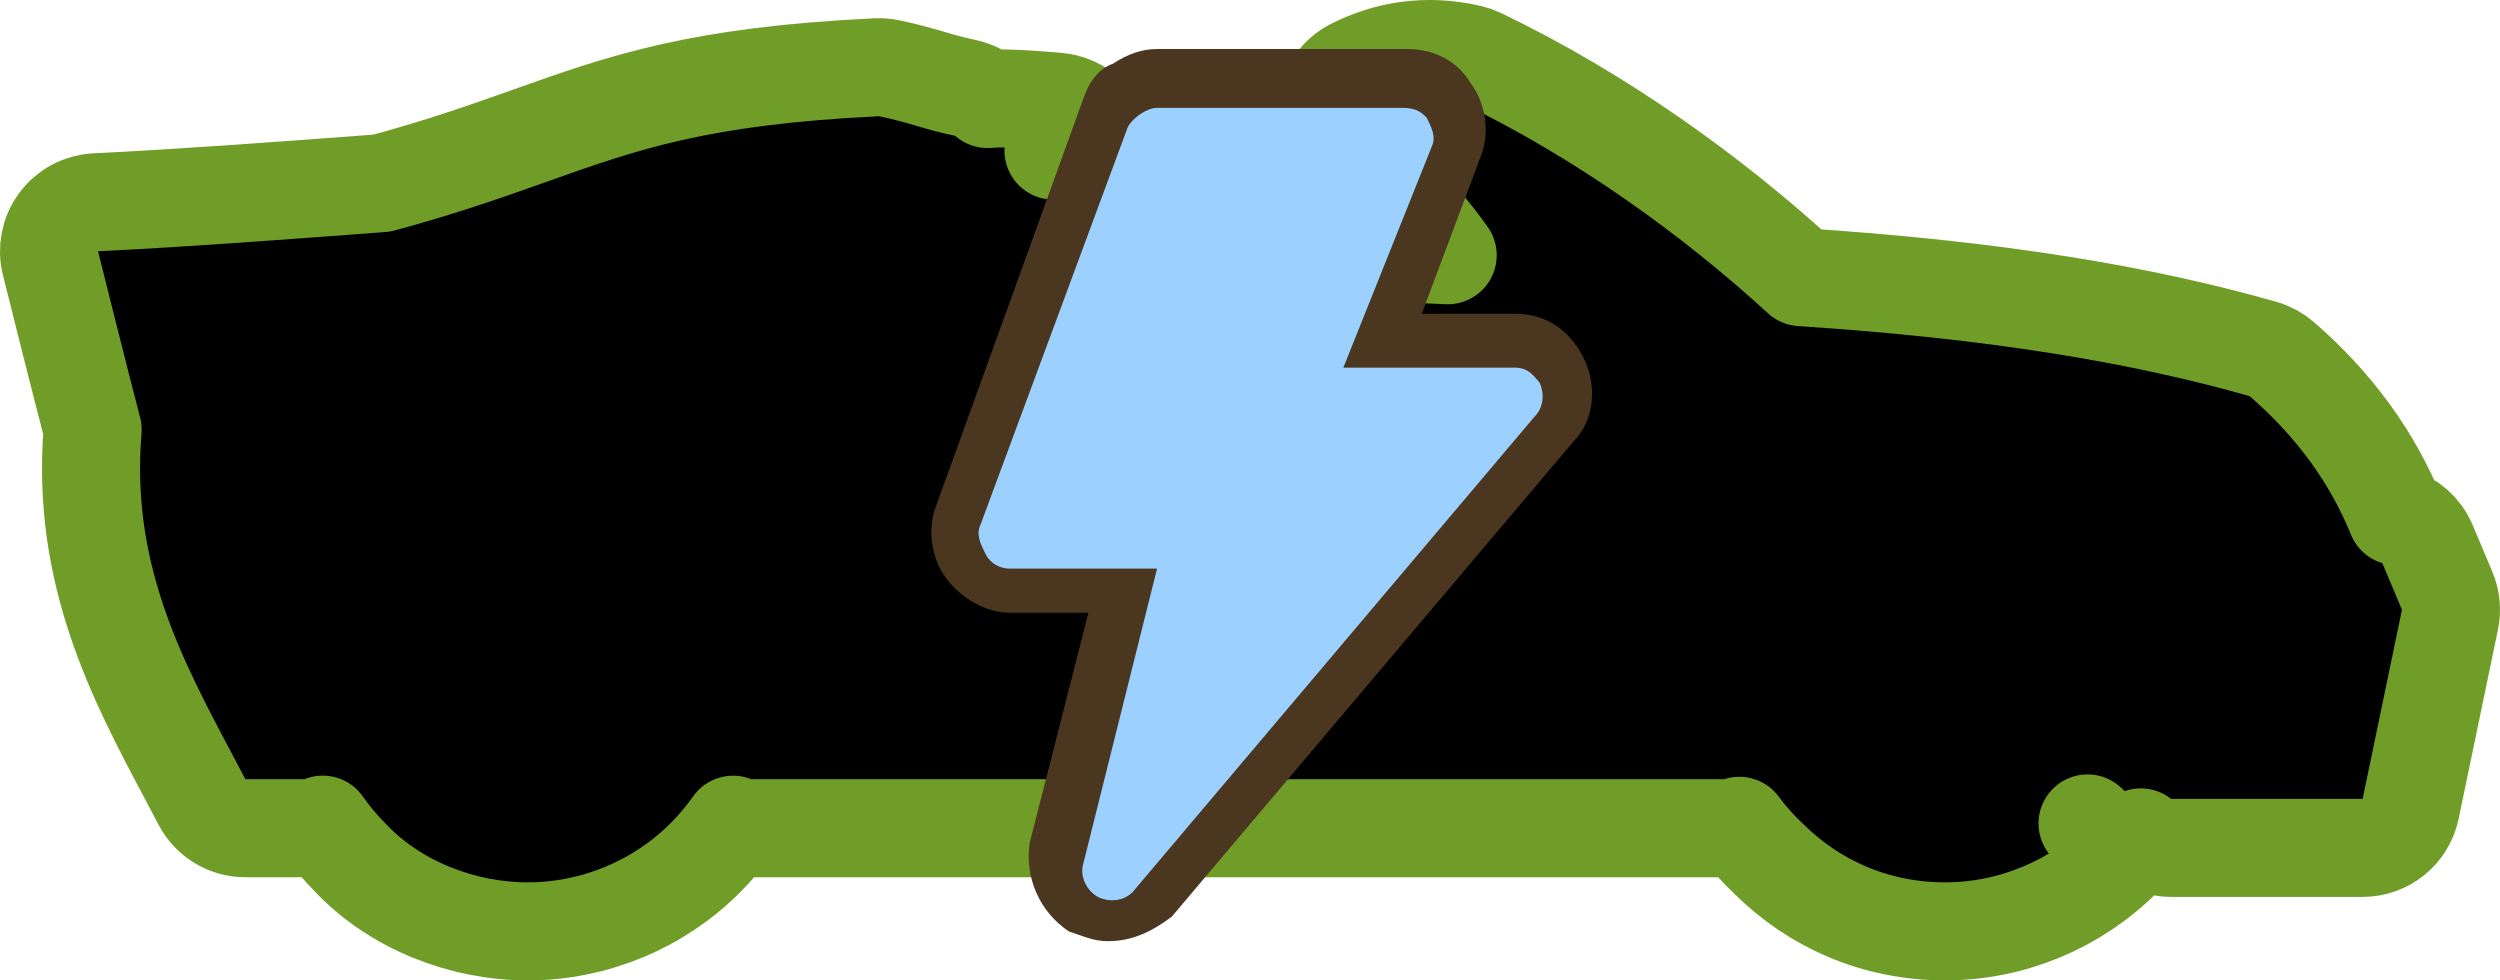 <svg width="51" height="20" viewBox="0 0 51 20" fill="none" xmlns="http://www.w3.org/2000/svg">
  <path d="M4.12 16.36C4.293 16.689 4.634 16.896 5.006 16.896H6.209C6.339 16.896 6.466 16.871 6.584 16.823C6.751 17.062 6.938 17.286 7.143 17.493C8.052 18.458 9.423 19 10.769 19C12.14 19 13.446 18.441 14.382 17.505C14.593 17.294 14.785 17.067 14.956 16.824C15.073 16.871 15.2 16.896 15.328 16.896H35.171C35.278 16.896 35.383 16.879 35.482 16.846C35.662 17.089 35.862 17.314 36.079 17.517C37.009 18.441 38.258 19 39.68 19C41.052 19 42.357 18.441 43.293 17.505L42.586 16.798L43.293 17.505C43.428 17.371 43.554 17.23 43.672 17.083C43.842 17.217 44.057 17.297 44.29 17.297H48.198C48.672 17.297 49.081 16.964 49.177 16.5L49.979 12.643C50.02 12.445 50 12.238 49.922 12.052L49.521 11.1C49.401 10.816 49.164 10.613 48.886 10.53C48.391 9.314 47.616 8.254 46.55 7.327C46.439 7.231 46.309 7.16 46.168 7.12C43.698 6.415 40.721 5.914 36.742 5.654C34.963 4.021 32.679 2.363 30.192 1.169C30.125 1.137 30.056 1.113 29.984 1.096C29.087 0.889 28.299 1.031 27.608 1.377C27.295 1.533 27.087 1.842 27.059 2.191C27.031 2.54 27.187 2.878 27.471 3.083C28.183 3.595 28.948 4.384 29.533 5.207C27.55 5.122 25.332 5.018 23.25 4.912L22.428 2.721C22.294 2.363 21.967 2.113 21.586 2.077L21.491 3.072L21.586 2.077L21.586 2.077L21.586 2.077L21.585 2.077L21.582 2.077L21.572 2.076L21.536 2.072C21.505 2.069 21.46 2.066 21.407 2.061C21.3 2.052 21.154 2.041 20.998 2.031C20.844 2.021 20.671 2.012 20.515 2.009C20.427 2.008 20.287 2.006 20.146 2.02C20.021 1.91 19.867 1.831 19.697 1.794C19.383 1.727 19.198 1.673 18.993 1.612L18.992 1.612C18.772 1.547 18.531 1.476 18.143 1.393C18.059 1.375 17.972 1.368 17.886 1.372C14.243 1.547 12.713 2.092 10.825 2.763C9.966 3.068 9.033 3.4 7.794 3.735C7.695 3.743 7.597 3.75 7.499 3.758C5.628 3.898 3.81 4.035 1.95 4.127C1.651 4.142 1.375 4.29 1.197 4.531C1.018 4.771 0.957 5.079 1.03 5.369L1.03 5.369L1.03 5.369L1.031 5.372C1.316 6.513 1.603 7.66 1.89 8.765C1.647 11.701 2.796 13.864 3.831 15.812C3.929 15.996 4.026 16.178 4.12 16.36Z" fill="black" stroke="#709D27" stroke-width="2" stroke-linecap="round" stroke-linejoin="round"/>
  <path d="M30.804 6.8H28.204L29.704 3C30.004 2.3 29.504 1.5 28.704 1.5H23.604C23.404 1.5 23.204 1.6 23.004 1.7C22.804 1.8 22.604 2 22.604 2.2L19.504 10.5C19.204 11.2 19.804 12 20.604 12H22.904L21.504 17.4C21.404 17.9 21.604 18.4 22.004 18.6C22.404 18.8 23.004 18.8 23.304 18.4L31.604 8.6C32.104 8 31.704 6.8 30.804 6.8Z" fill="#9CD1FF"/>
  <path d="M22.604 19.2C22.304 19.2 22.104 19.1 21.804 19C21.204 18.6 20.904 17.9 21.004 17.2L22.204 12.5H20.604C20.104 12.5 19.604 12.2 19.304 11.8C19.004 11.4 18.904 10.8 19.104 10.3L22.104 2C22.204 1.7 22.404 1.4 22.704 1.3C23.004 1.1 23.304 1 23.604 1H28.704C29.204 1 29.704 1.2 30.004 1.7C30.304 2.1 30.404 2.7 30.204 3.2L29.004 6.4H30.904C31.504 6.4 32.004 6.7 32.304 7.3C32.604 7.9 32.504 8.6 32.104 9L23.904 18.7C23.504 19 23.104 19.2 22.604 19.2ZM23.604 2.2C23.404 2.2 23.104 2.4 23.004 2.6L20.004 10.7C19.904 10.9 20.004 11.1 20.104 11.3C20.204 11.5 20.404 11.6 20.604 11.6H23.604L22.104 17.6C22.004 17.9 22.204 18.2 22.404 18.3C22.604 18.4 22.904 18.4 23.104 18.2L31.304 8.5C31.504 8.3 31.504 8 31.404 7.8C31.304 7.7 31.204 7.5 30.904 7.5H27.404L29.204 3C29.304 2.8 29.204 2.6 29.104 2.4C29.004 2.3 28.904 2.2 28.604 2.2H23.604Z" fill="#4B371F"/>
</svg>
